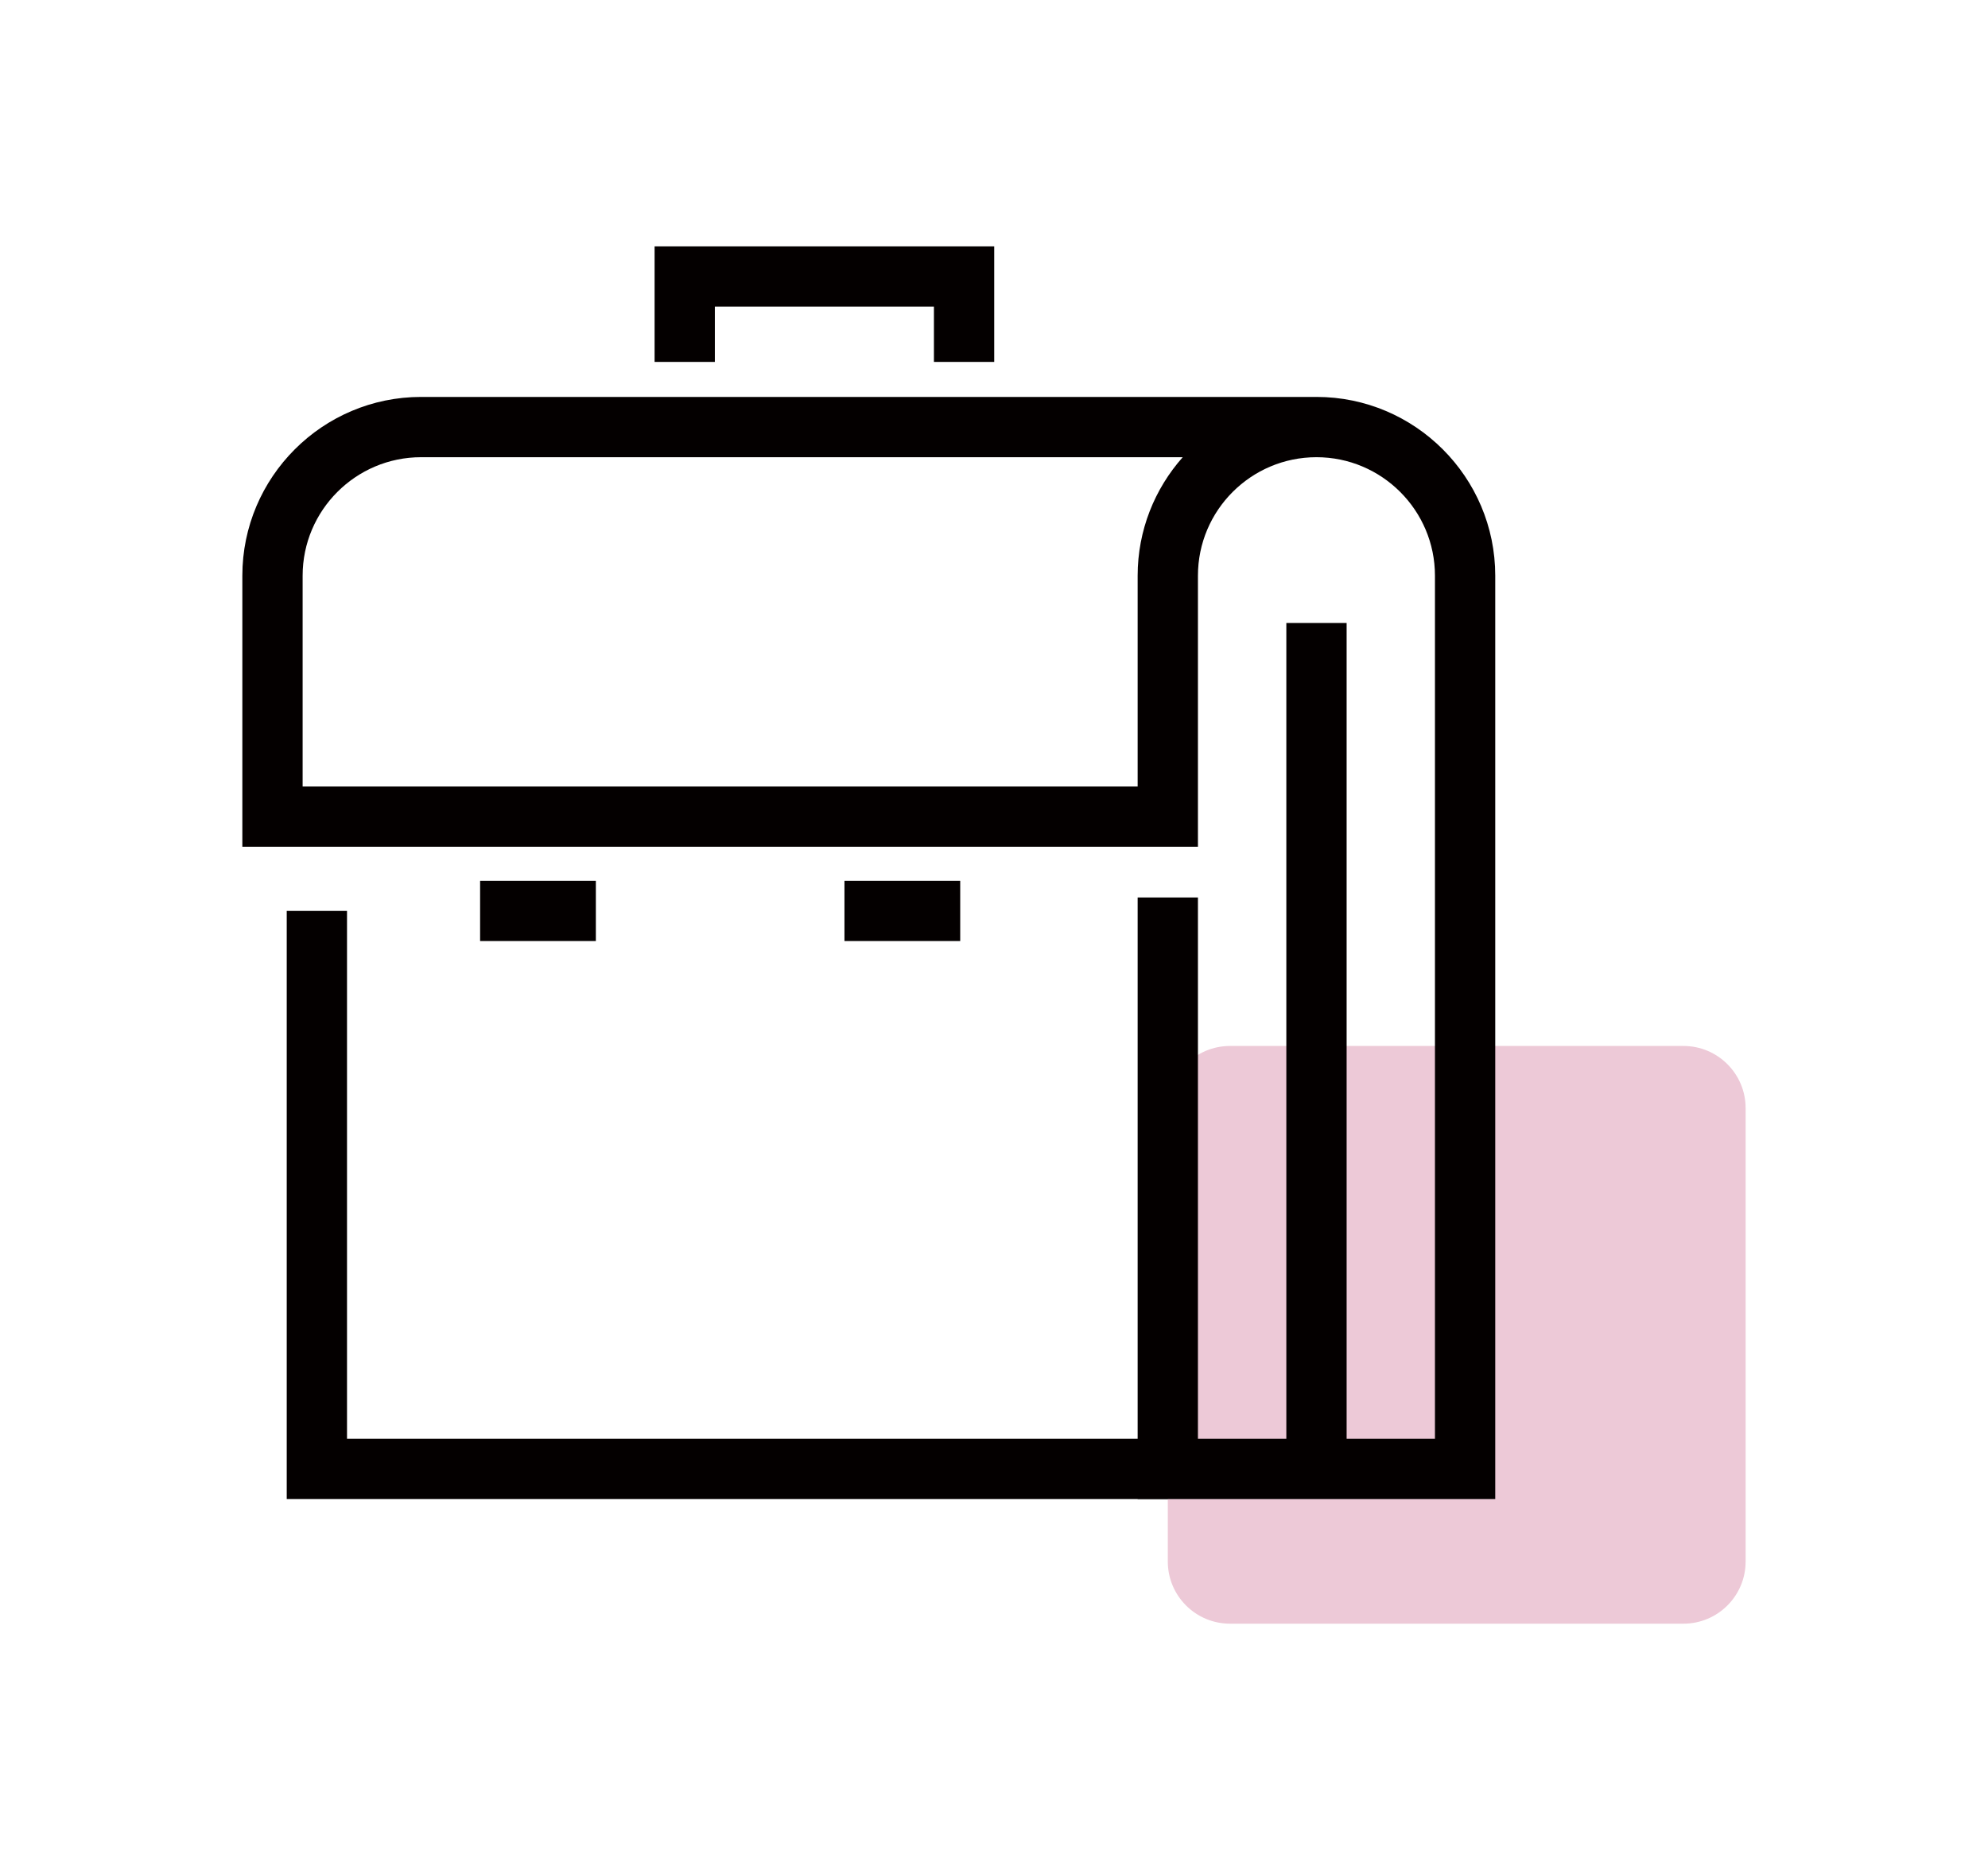 <?xml version="1.0" encoding="utf-8"?>
<!-- Generator: Adobe Illustrator 16.0.0, SVG Export Plug-In . SVG Version: 6.00 Build 0)  -->
<!DOCTYPE svg PUBLIC "-//W3C//DTD SVG 1.1//EN" "http://www.w3.org/Graphics/SVG/1.1/DTD/svg11.dtd">
<svg version="1.1" id="레이어_1" xmlns="http://www.w3.org/2000/svg" xmlns:xlink="http://www.w3.org/1999/xlink" x="0px"
	 y="0px" width="59.391px" height="55.878px" viewBox="0 0 59.391 55.878" enable-background="new 0 0 59.391 55.878"
	 xml:space="preserve">
<g>
	<path fill="#EDC9D7" d="M52.15,46.658c0,1.025-0.832,1.857-1.857,1.857H36.746c-1.026,0-1.858-0.832-1.858-1.857V33.111
		c0-1.026,0.832-1.858,1.858-1.858h13.547c1.025,0,1.857,0.832,1.857,1.858V46.658z"/>
	<g>
		<g>
			<polygon fill="#040000" points="34.888,44.79 8.566,44.79 8.566,27.218 10.367,27.218 10.367,42.991 34.888,42.991 			"/>
		</g>
		<g>
			<polygon fill="#040000" points="29.702,10.814 27.901,10.814 27.901,9.161 21.356,9.161 21.356,10.814 19.556,10.814 
				19.556,7.362 29.702,7.362 			"/>
		</g>
		<g>
			<path fill="#040000" d="M44.67,44.79H33.987V26.817h1.801v16.174h7.081V17.202c0-1.953-1.588-3.541-3.54-3.541
				c-1.953,0-3.541,1.588-3.541,3.541v8.099H7.24v-8.099c0-2.945,2.396-5.342,5.341-5.342h26.748c2.944,0,5.341,2.396,5.341,5.342
				V44.79z M9.041,23.501h24.946v-6.299c0-1.357,0.51-2.598,1.347-3.541H12.581c-1.952,0-3.54,1.588-3.54,3.541V23.501z"/>
		</g>
		<g>
			<rect x="38.429" y="18.615" fill="#040000" width="1.801" height="25.275"/>
		</g>
		<g>
			<g>
				<rect x="14.343" y="26.318" fill="#040000" width="3.458" height="1.8"/>
			</g>
			<g>
				<rect x="25.228" y="26.318" fill="#040000" width="3.458" height="1.8"/>
			</g>
		</g>
	</g>
</g>
</svg>
